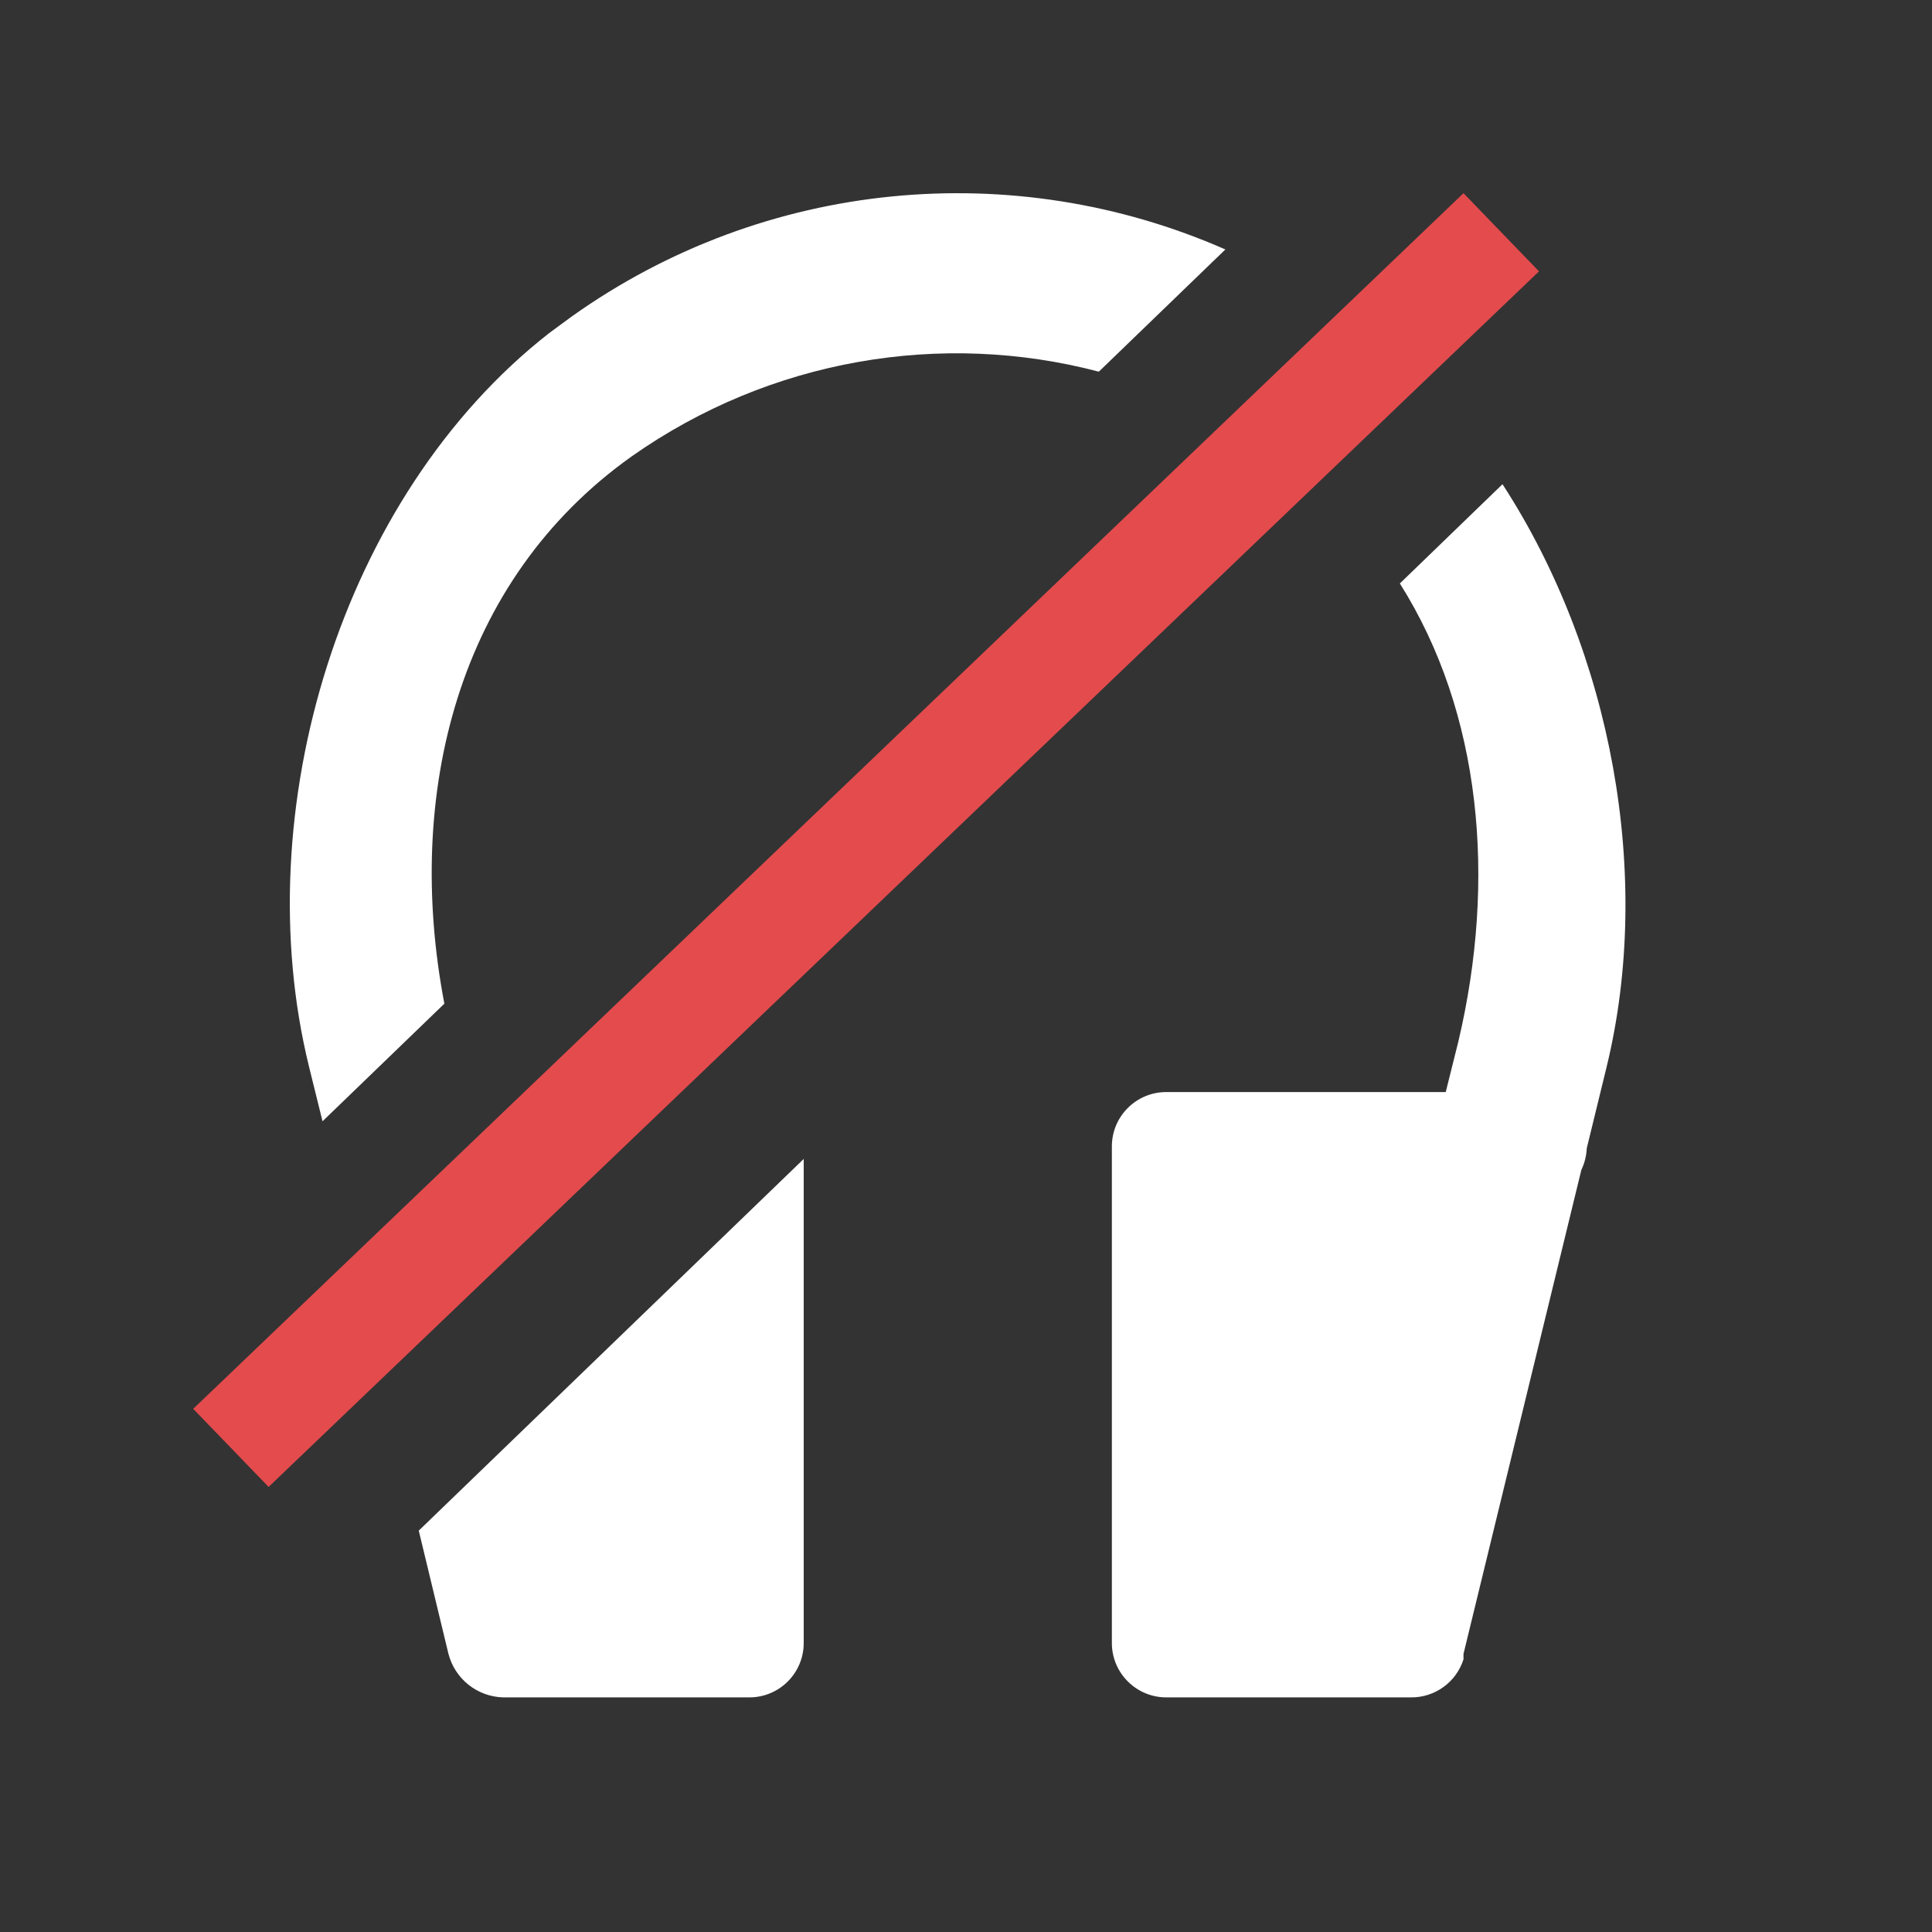 <?xml version="1.0" encoding="UTF-8"?>
<svg width="16px" height="16px" viewBox="0 0 16 16" version="1.1" xmlns="http://www.w3.org/2000/svg" xmlns:xlink="http://www.w3.org/1999/xlink">
    <rect x="0" y="0" width="16" height="16" fill="#333333" stroke="none"/>
    <!-- Generator: Sketch 61 (89581) - https://sketch.com -->
    <title>box</title>
    <desc>Created with Sketch.</desc>
    <g id="不用页面" stroke="none" stroke-width="1" fill="none" fill-rule="evenodd">
        <g id="服务器ICON" transform="translate(-227, -460)">
            <g id="home_ic_headset" transform="translate(227, 460)">
                <rect id="box" x="0" y="0" width="16" height="16"></rect>
                <path d="M12.443,4.01 C13.35,5.407 13.689,7.256 13.306,8.833 L13.306,8.833 L13.141,9.509 C13.138,9.571 13.123,9.633 13.096,9.689 L13.096,9.689 L12.12,13.697 L12.12,13.742 C12.06,13.931 11.883,14.059 11.685,14.057 L11.685,14.057 L9.658,14.057 C9.41,14.057 9.208,13.855 9.208,13.607 L9.208,13.607 L9.208,9.494 C9.208,9.245 9.41,9.044 9.658,9.044 L9.658,9.044 L11.973,9.044 L12.078,8.623 C12.393,7.287 12.27,5.904 11.593,4.832 Z M6.656,9.598 L6.656,13.607 C6.656,13.855 6.455,14.057 6.206,14.057 L6.206,14.057 L4.165,14.057 C3.951,14.05 3.768,13.904 3.714,13.697 L3.714,13.697 L3.468,12.676 L6.656,9.598 Z M4.735,2.621 C6.338,1.48 8.398,1.296 10.148,2.066 L9.1,3.078 C7.799,2.736 6.381,2.971 5.232,3.779 C3.785,4.807 3.349,6.58 3.68,8.312 L2.671,9.286 L2.559,8.833 C2.039,6.717 2.82,4.111 4.546,2.76 Z" id="形状结合" fill="#FFFFFF" fill-rule="nonzero"></path>
                <polygon id="Path" fill="#E44B4D" fill-rule="nonzero" transform="translate(7.173, 6.957) rotate(46) translate(-7.173, -6.957) " points="6.756 -0.323 7.656 -0.323 7.589 14.238 6.69 14.238"></polygon>
            </g>
        </g>
    </g>
</svg>